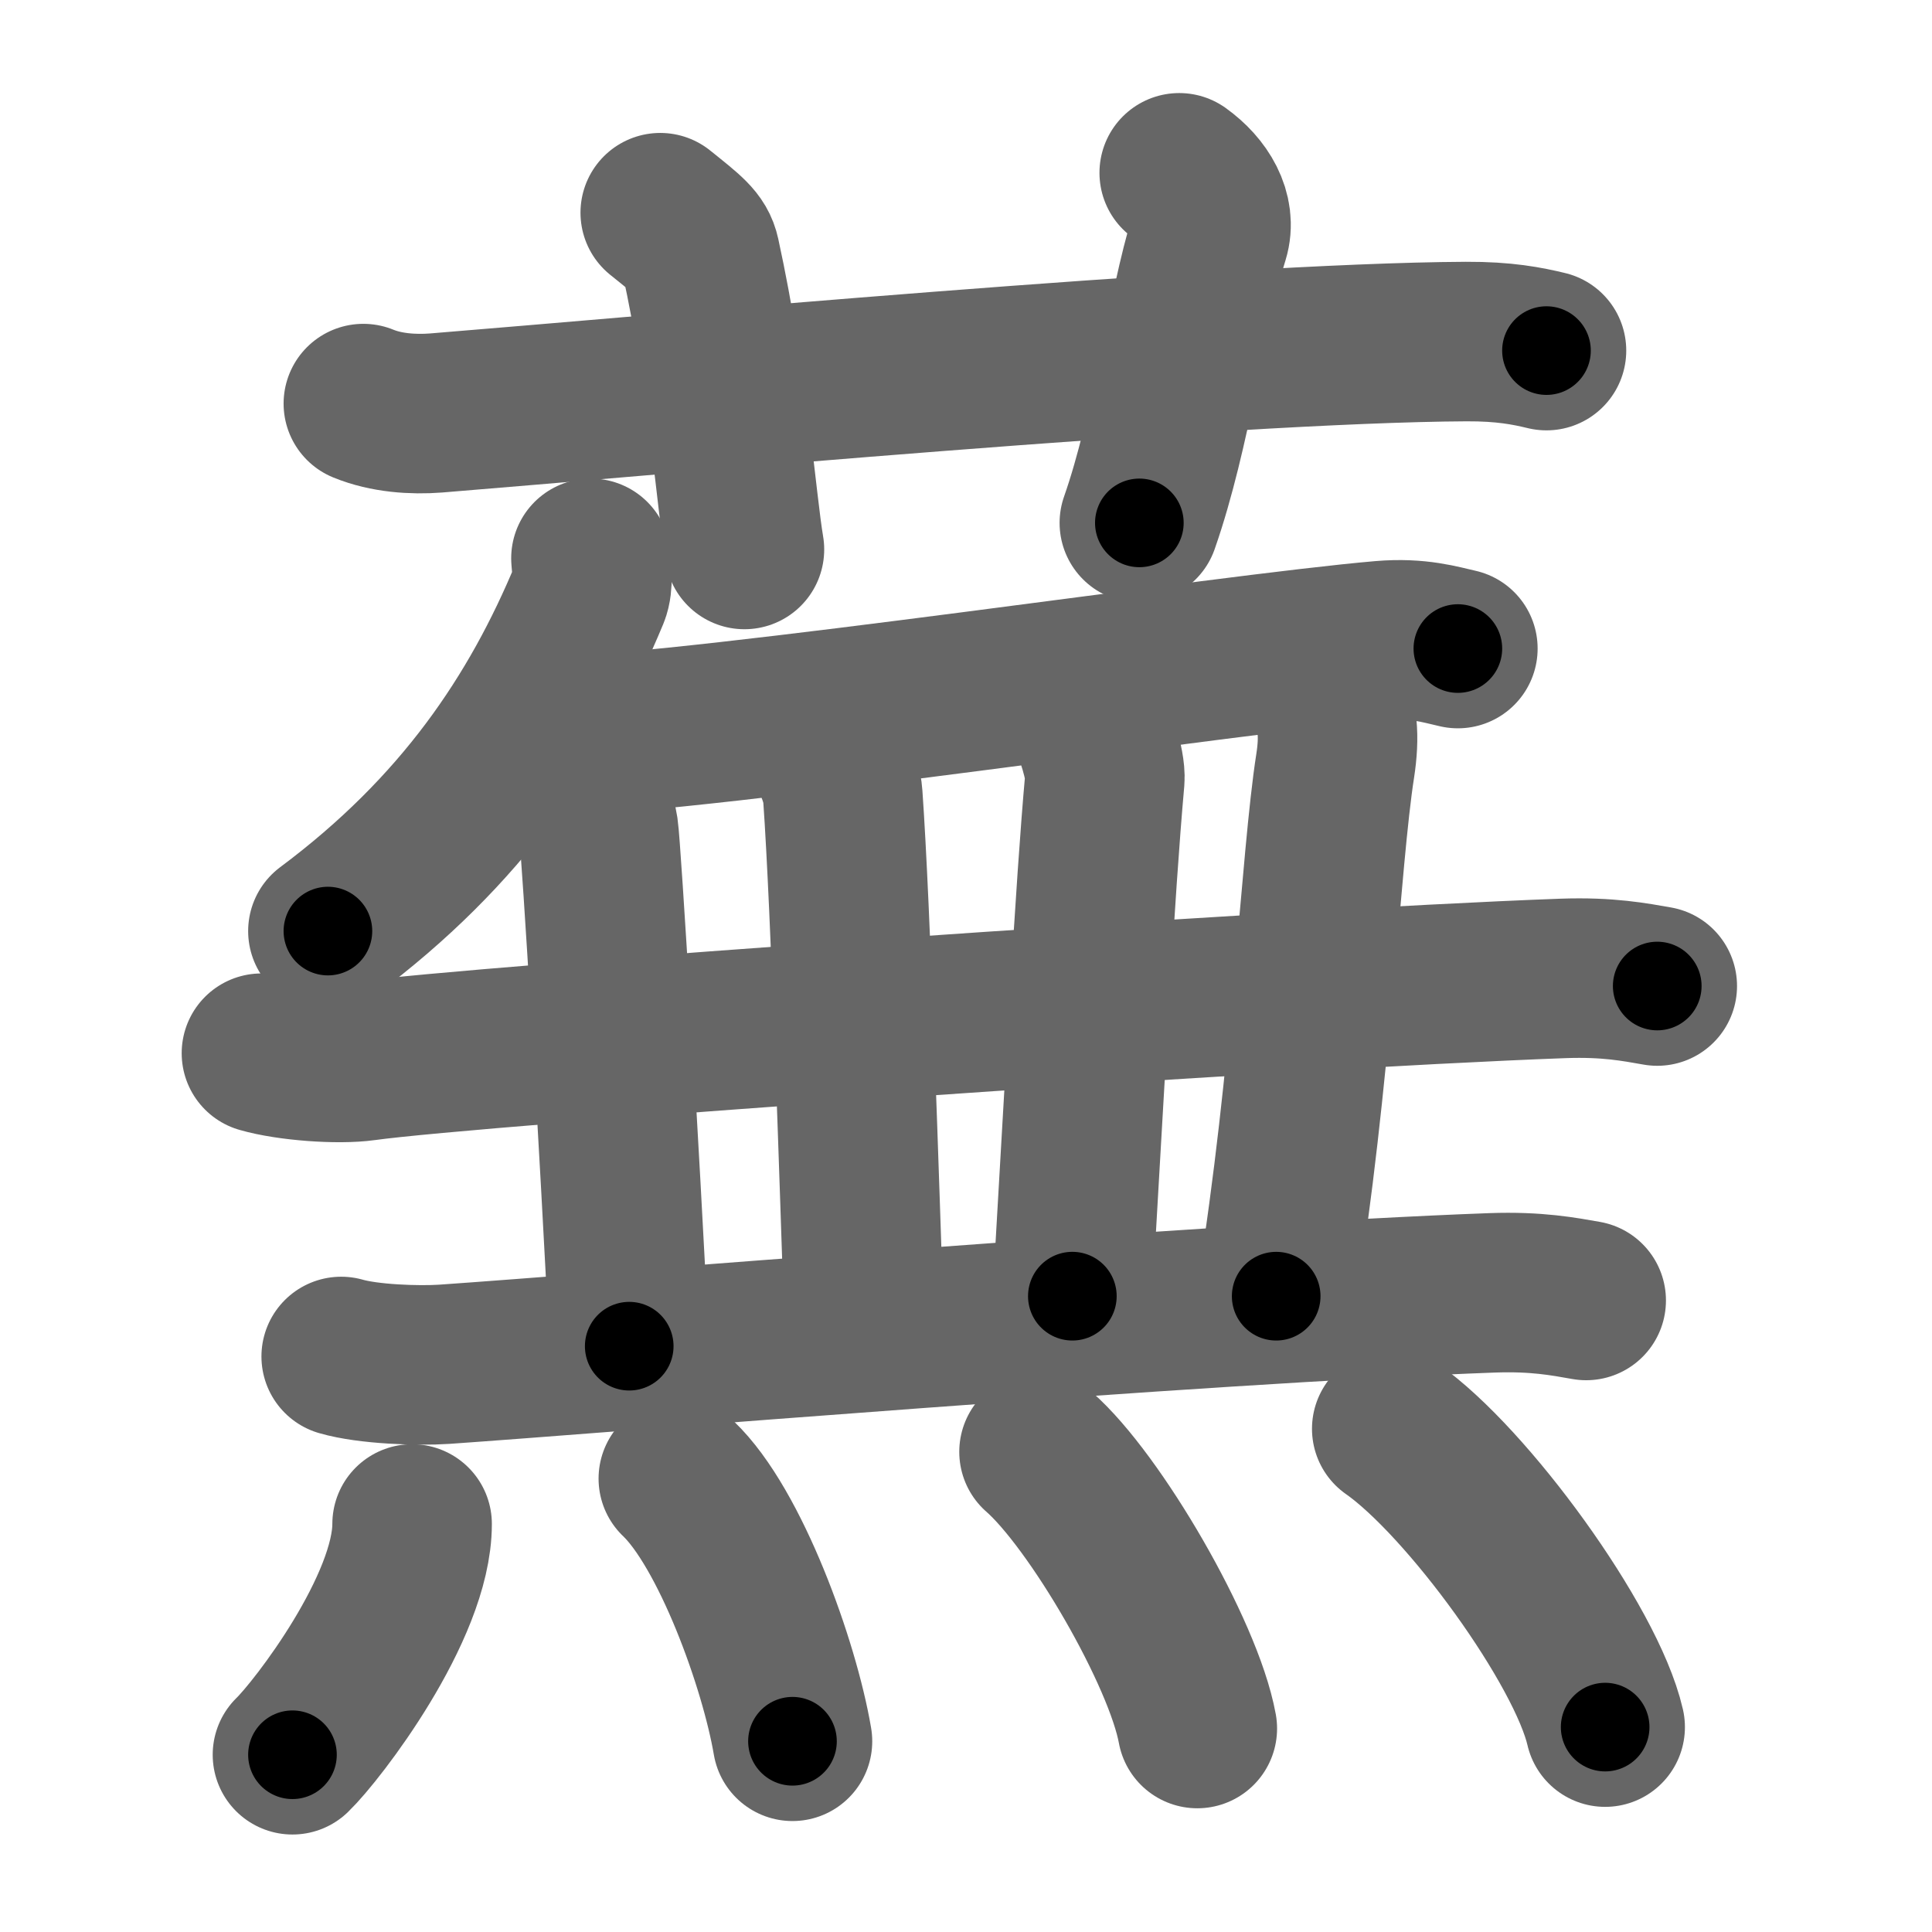<svg xmlns="http://www.w3.org/2000/svg" width="109" height="109" viewBox="0 0 109 109" id="856a"><g fill="none" stroke="#666" stroke-width="9" stroke-linecap="round" stroke-linejoin="round"><g><g><path d="M20.5,22.77c1.29,0.53,2.8,0.63,4.1,0.53c11.9-0.96,44.4-3.96,58.12-4.03c2.16-0.01,3.45,0.25,4.53,0.51" /><path d="M37.25,12c1.58,1.27,2.09,1.65,2.26,2.43C41.1,21.72,41.55,28.35,42,31" /><path d="M66.53,9.75c1.27,0.91,2.1,2.29,1.69,3.63c-1.27,4.09-2.11,10.9-3.94,16.12" /></g><g><g><g><path d="M33.34,31.5c0.04,0.5,0.15,1.43-0.08,1.99c-2.9,6.99-7.2,13.4-14.76,19.04" /></g><path d="M31.25,41.56c9.1-0.3,38.01-4.67,46.73-5.42c2.03-0.17,3.25,0.22,4.27,0.45" /><g><path d="M14.75,59.42c1.52,0.44,4.32,0.65,5.82,0.44C26.72,59,71.75,55.8,88.19,55.2c2.53-0.09,4.05,0.21,5.31,0.43" /></g><path d="M32.37,43.62c0.78,0.49,1.24,2.22,1.4,3.2c0.15,0.99,1.19,18.04,1.73,29.13" /><path d="M46.1,41.56c0.65,0.69,1.38,2.29,1.45,3.34c0.45,6.35,0.95,22.35,1.21,30.04" /><path d="M61.37,40.34c0.38,0.91,1.03,2.81,0.96,3.64c-0.58,6.49-1.08,16.36-1.83,29.15" /><path d="M74.87,39.25c0.63,1,0.71,2.33,0.46,3.95C74.5,48.5,74,60.75,72,73.13" /><path d="M19.25,76.53c1.52,0.44,4.31,0.54,5.82,0.44c8.68-0.6,42.68-3.43,59.11-4.03c2.53-0.09,4.05,0.21,5.31,0.43" /></g><g><path d="M23.25,85.98c0,4.72-5.35,11.67-6.75,13.02" /><path d="M38.27,83.42c2.93,2.79,5.7,10.47,6.44,14.82" /><path d="M58.62,81.91c3.15,2.75,8.15,11.33,8.93,15.61" /><path d="M78.52,80.61c4.25,2.97,10.98,12.21,12.04,16.83" /></g></g></g></g><g fill="none" stroke="#000" stroke-width="5" stroke-linecap="round" stroke-linejoin="round"><g><g><path d="M20.5,22.77c1.29,0.53,2.8,0.63,4.1,0.53c11.9-0.96,44.4-3.96,58.12-4.03c2.16-0.01,3.45,0.25,4.53,0.51" stroke-dasharray="67.01" stroke-dashoffset="67.01"><animate id="0" attributeName="stroke-dashoffset" values="67.01;0" dur="0.5s" fill="freeze" begin="0s;856a.click" /></path><path d="M37.25,12c1.58,1.27,2.09,1.65,2.26,2.43C41.1,21.72,41.55,28.35,42,31" stroke-dasharray="20.15" stroke-dashoffset="20.15"><animate attributeName="stroke-dashoffset" values="20.15" fill="freeze" begin="856a.click" /><animate id="1" attributeName="stroke-dashoffset" values="20.15;0" dur="0.2s" fill="freeze" begin="0.end" /></path><path d="M66.53,9.75c1.27,0.91,2.1,2.29,1.69,3.63c-1.27,4.09-2.11,10.9-3.94,16.12" stroke-dasharray="20.88" stroke-dashoffset="20.88"><animate attributeName="stroke-dashoffset" values="20.88" fill="freeze" begin="856a.click" /><animate id="2" attributeName="stroke-dashoffset" values="20.88;0" dur="0.21s" fill="freeze" begin="1.end" /></path></g><g><g><g><path d="M33.34,31.5c0.04,0.5,0.15,1.43-0.08,1.99c-2.9,6.99-7.2,13.4-14.76,19.04" stroke-dasharray="26.41" stroke-dashoffset="26.41"><animate attributeName="stroke-dashoffset" values="26.41" fill="freeze" begin="856a.click" /><animate id="3" attributeName="stroke-dashoffset" values="26.41;0" dur="0.26s" fill="freeze" begin="2.end" /></path></g><path d="M31.25,41.56c9.1-0.3,38.01-4.67,46.73-5.42c2.03-0.17,3.25,0.22,4.27,0.45" stroke-dasharray="51.37" stroke-dashoffset="51.37"><animate attributeName="stroke-dashoffset" values="51.37" fill="freeze" begin="856a.click" /><animate id="4" attributeName="stroke-dashoffset" values="51.37;0" dur="0.51s" fill="freeze" begin="3.end" /></path><g><path d="M14.75,59.42c1.52,0.44,4.32,0.65,5.82,0.44C26.72,59,71.75,55.8,88.19,55.2c2.53-0.09,4.05,0.21,5.31,0.43" stroke-dasharray="78.99" stroke-dashoffset="78.99"><animate attributeName="stroke-dashoffset" values="78.99" fill="freeze" begin="856a.click" /><animate id="5" attributeName="stroke-dashoffset" values="78.99;0" dur="0.59s" fill="freeze" begin="4.end" /></path></g><path d="M32.37,43.62c0.78,0.49,1.24,2.22,1.4,3.2c0.15,0.99,1.19,18.04,1.73,29.13" stroke-dasharray="32.75" stroke-dashoffset="32.75"><animate attributeName="stroke-dashoffset" values="32.75" fill="freeze" begin="856a.click" /><animate id="6" attributeName="stroke-dashoffset" values="32.75;0" dur="0.33s" fill="freeze" begin="5.end" /></path><path d="M46.1,41.56c0.65,0.69,1.38,2.29,1.45,3.34c0.45,6.35,0.95,22.35,1.21,30.04" stroke-dasharray="33.76" stroke-dashoffset="33.76"><animate attributeName="stroke-dashoffset" values="33.76" fill="freeze" begin="856a.click" /><animate id="7" attributeName="stroke-dashoffset" values="33.76;0" dur="0.34s" fill="freeze" begin="6.end" /></path><path d="M61.37,40.34c0.38,0.91,1.03,2.81,0.96,3.64c-0.58,6.49-1.08,16.36-1.83,29.15" stroke-dasharray="32.99" stroke-dashoffset="32.99"><animate attributeName="stroke-dashoffset" values="32.99" fill="freeze" begin="856a.click" /><animate id="8" attributeName="stroke-dashoffset" values="32.99;0" dur="0.33s" fill="freeze" begin="7.end" /></path><path d="M74.87,39.25c0.63,1,0.71,2.33,0.46,3.95C74.5,48.5,74,60.75,72,73.13" stroke-dasharray="34.18" stroke-dashoffset="34.18"><animate attributeName="stroke-dashoffset" values="34.18" fill="freeze" begin="856a.click" /><animate id="9" attributeName="stroke-dashoffset" values="34.18;0" dur="0.34s" fill="freeze" begin="8.end" /></path><path d="M19.25,76.53c1.52,0.44,4.31,0.54,5.82,0.44c8.68-0.6,42.68-3.43,59.11-4.03c2.53-0.09,4.05,0.21,5.31,0.43" stroke-dasharray="70.45" stroke-dashoffset="70.45"><animate attributeName="stroke-dashoffset" values="70.45" fill="freeze" begin="856a.click" /><animate id="10" attributeName="stroke-dashoffset" values="70.45;0" dur="0.53s" fill="freeze" begin="9.end" /></path></g><g><path d="M23.25,85.98c0,4.72-5.35,11.67-6.75,13.02" stroke-dasharray="14.92" stroke-dashoffset="14.92"><animate attributeName="stroke-dashoffset" values="14.92" fill="freeze" begin="856a.click" /><animate id="11" attributeName="stroke-dashoffset" values="14.92;0" dur="0.15s" fill="freeze" begin="10.end" /></path><path d="M38.27,83.42c2.93,2.79,5.7,10.47,6.44,14.82" stroke-dasharray="16.34" stroke-dashoffset="16.34"><animate attributeName="stroke-dashoffset" values="16.34" fill="freeze" begin="856a.click" /><animate id="12" attributeName="stroke-dashoffset" values="16.34;0" dur="0.16s" fill="freeze" begin="11.end" /></path><path d="M58.62,81.91c3.15,2.75,8.15,11.33,8.93,15.61" stroke-dasharray="18.18" stroke-dashoffset="18.18"><animate attributeName="stroke-dashoffset" values="18.18" fill="freeze" begin="856a.click" /><animate id="13" attributeName="stroke-dashoffset" values="18.18;0" dur="0.18s" fill="freeze" begin="12.end" /></path><path d="M78.52,80.61c4.25,2.97,10.98,12.21,12.04,16.83" stroke-dasharray="20.96" stroke-dashoffset="20.96"><animate attributeName="stroke-dashoffset" values="20.96" fill="freeze" begin="856a.click" /><animate id="14" attributeName="stroke-dashoffset" values="20.96;0" dur="0.21s" fill="freeze" begin="13.end" /></path></g></g></g></g></svg>